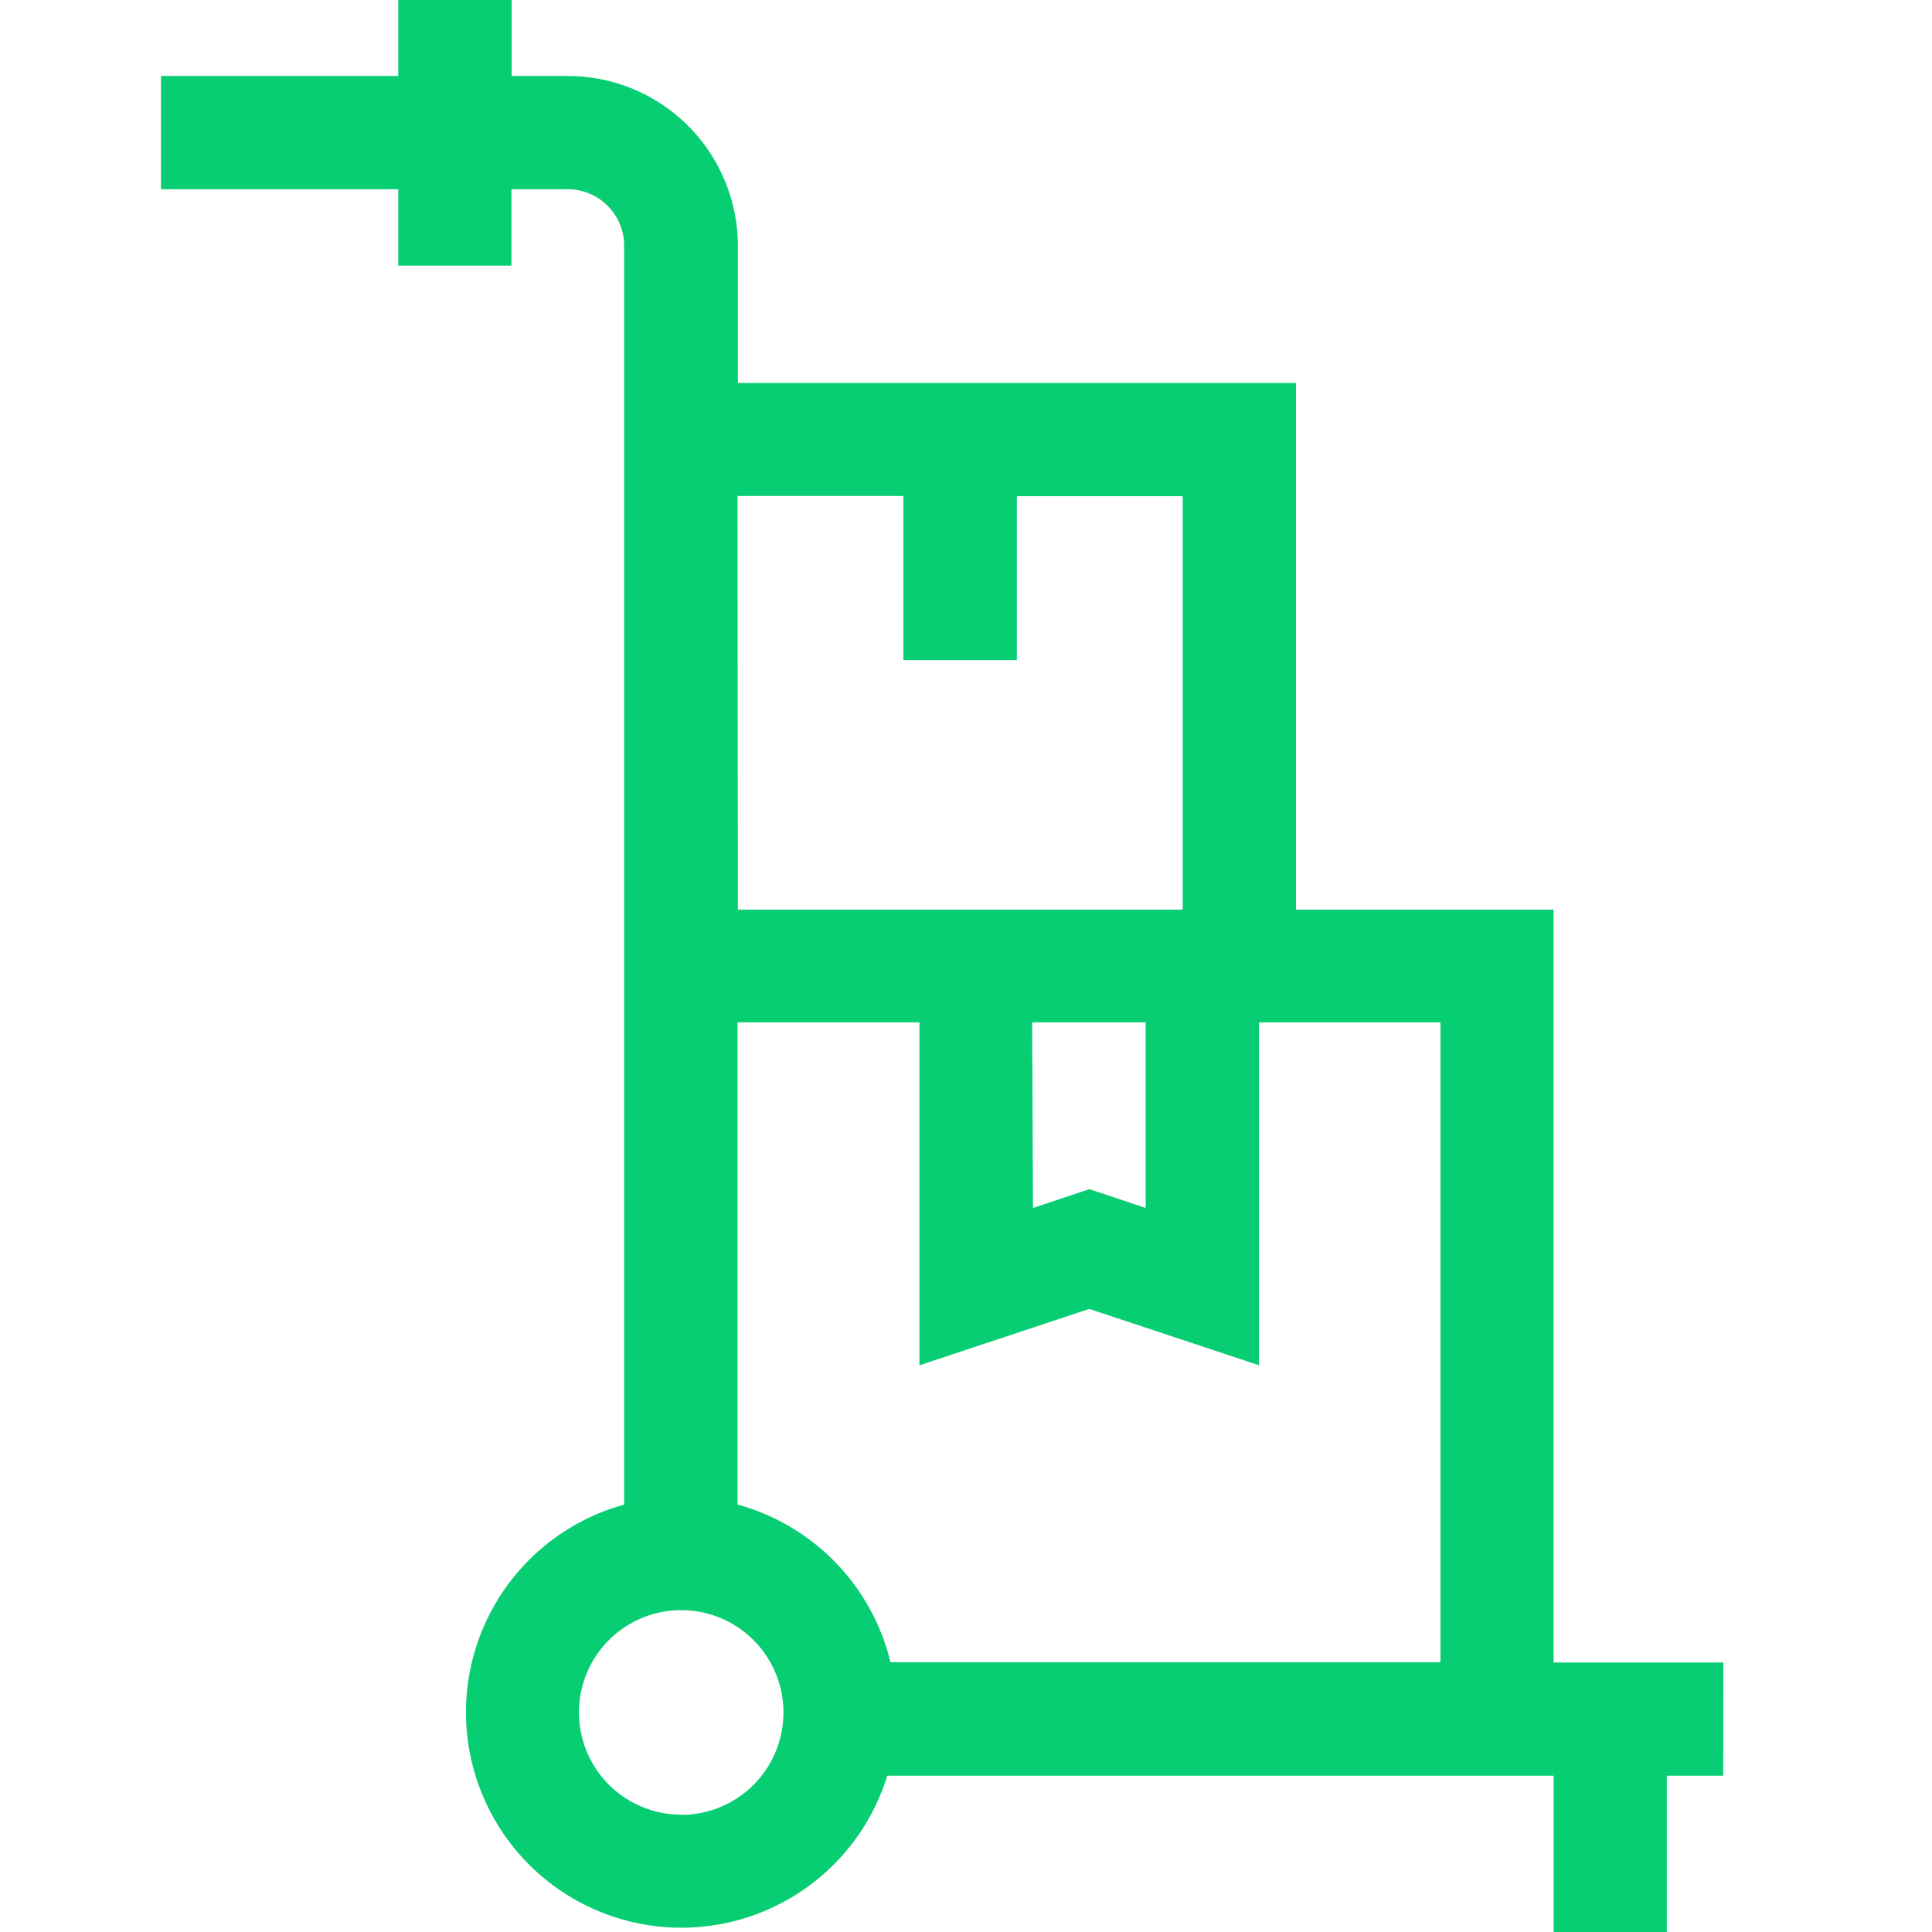 <svg xmlns="http://www.w3.org/2000/svg" width="24" height="24" viewBox="0 0 24 24"><defs><style>.a{fill:none;}.b{fill:#08ce73;}</style></defs><g transform="translate(-266 -9548)"><rect class="a" width="24" height="24" transform="translate(266 9548)"/><path class="b" d="M68.386,20.652H66.277V11.3h-3.2V4.758H56.144v-1.7A2.112,2.112,0,0,0,54.034.944h-.7V0H51.925V.944H48.978V2.351h2.947V3.3h1.406V2.351h.7a.7.7,0,0,1,.7.7v15.64A2.676,2.676,0,1,0,58,22.058h8.278V24h1.406V22.058h.7ZM59.8,12.7H61.21v2.306l-.7-.234-.7.234Zm-3.66-6.539H58.2V8.2H59.61V6.164h2.06V11.3H56.144Zm-.7,16.381a1.27,1.27,0,1,1,1.27-1.27A1.271,1.271,0,0,1,55.44,22.545Zm2.6-1.893a2.685,2.685,0,0,0-1.9-1.959V12.7H58.4V16.96l2.109-.7,2.109.7V12.7h2.254v7.949Z" transform="translate(219.022 9548)"/></g></svg>